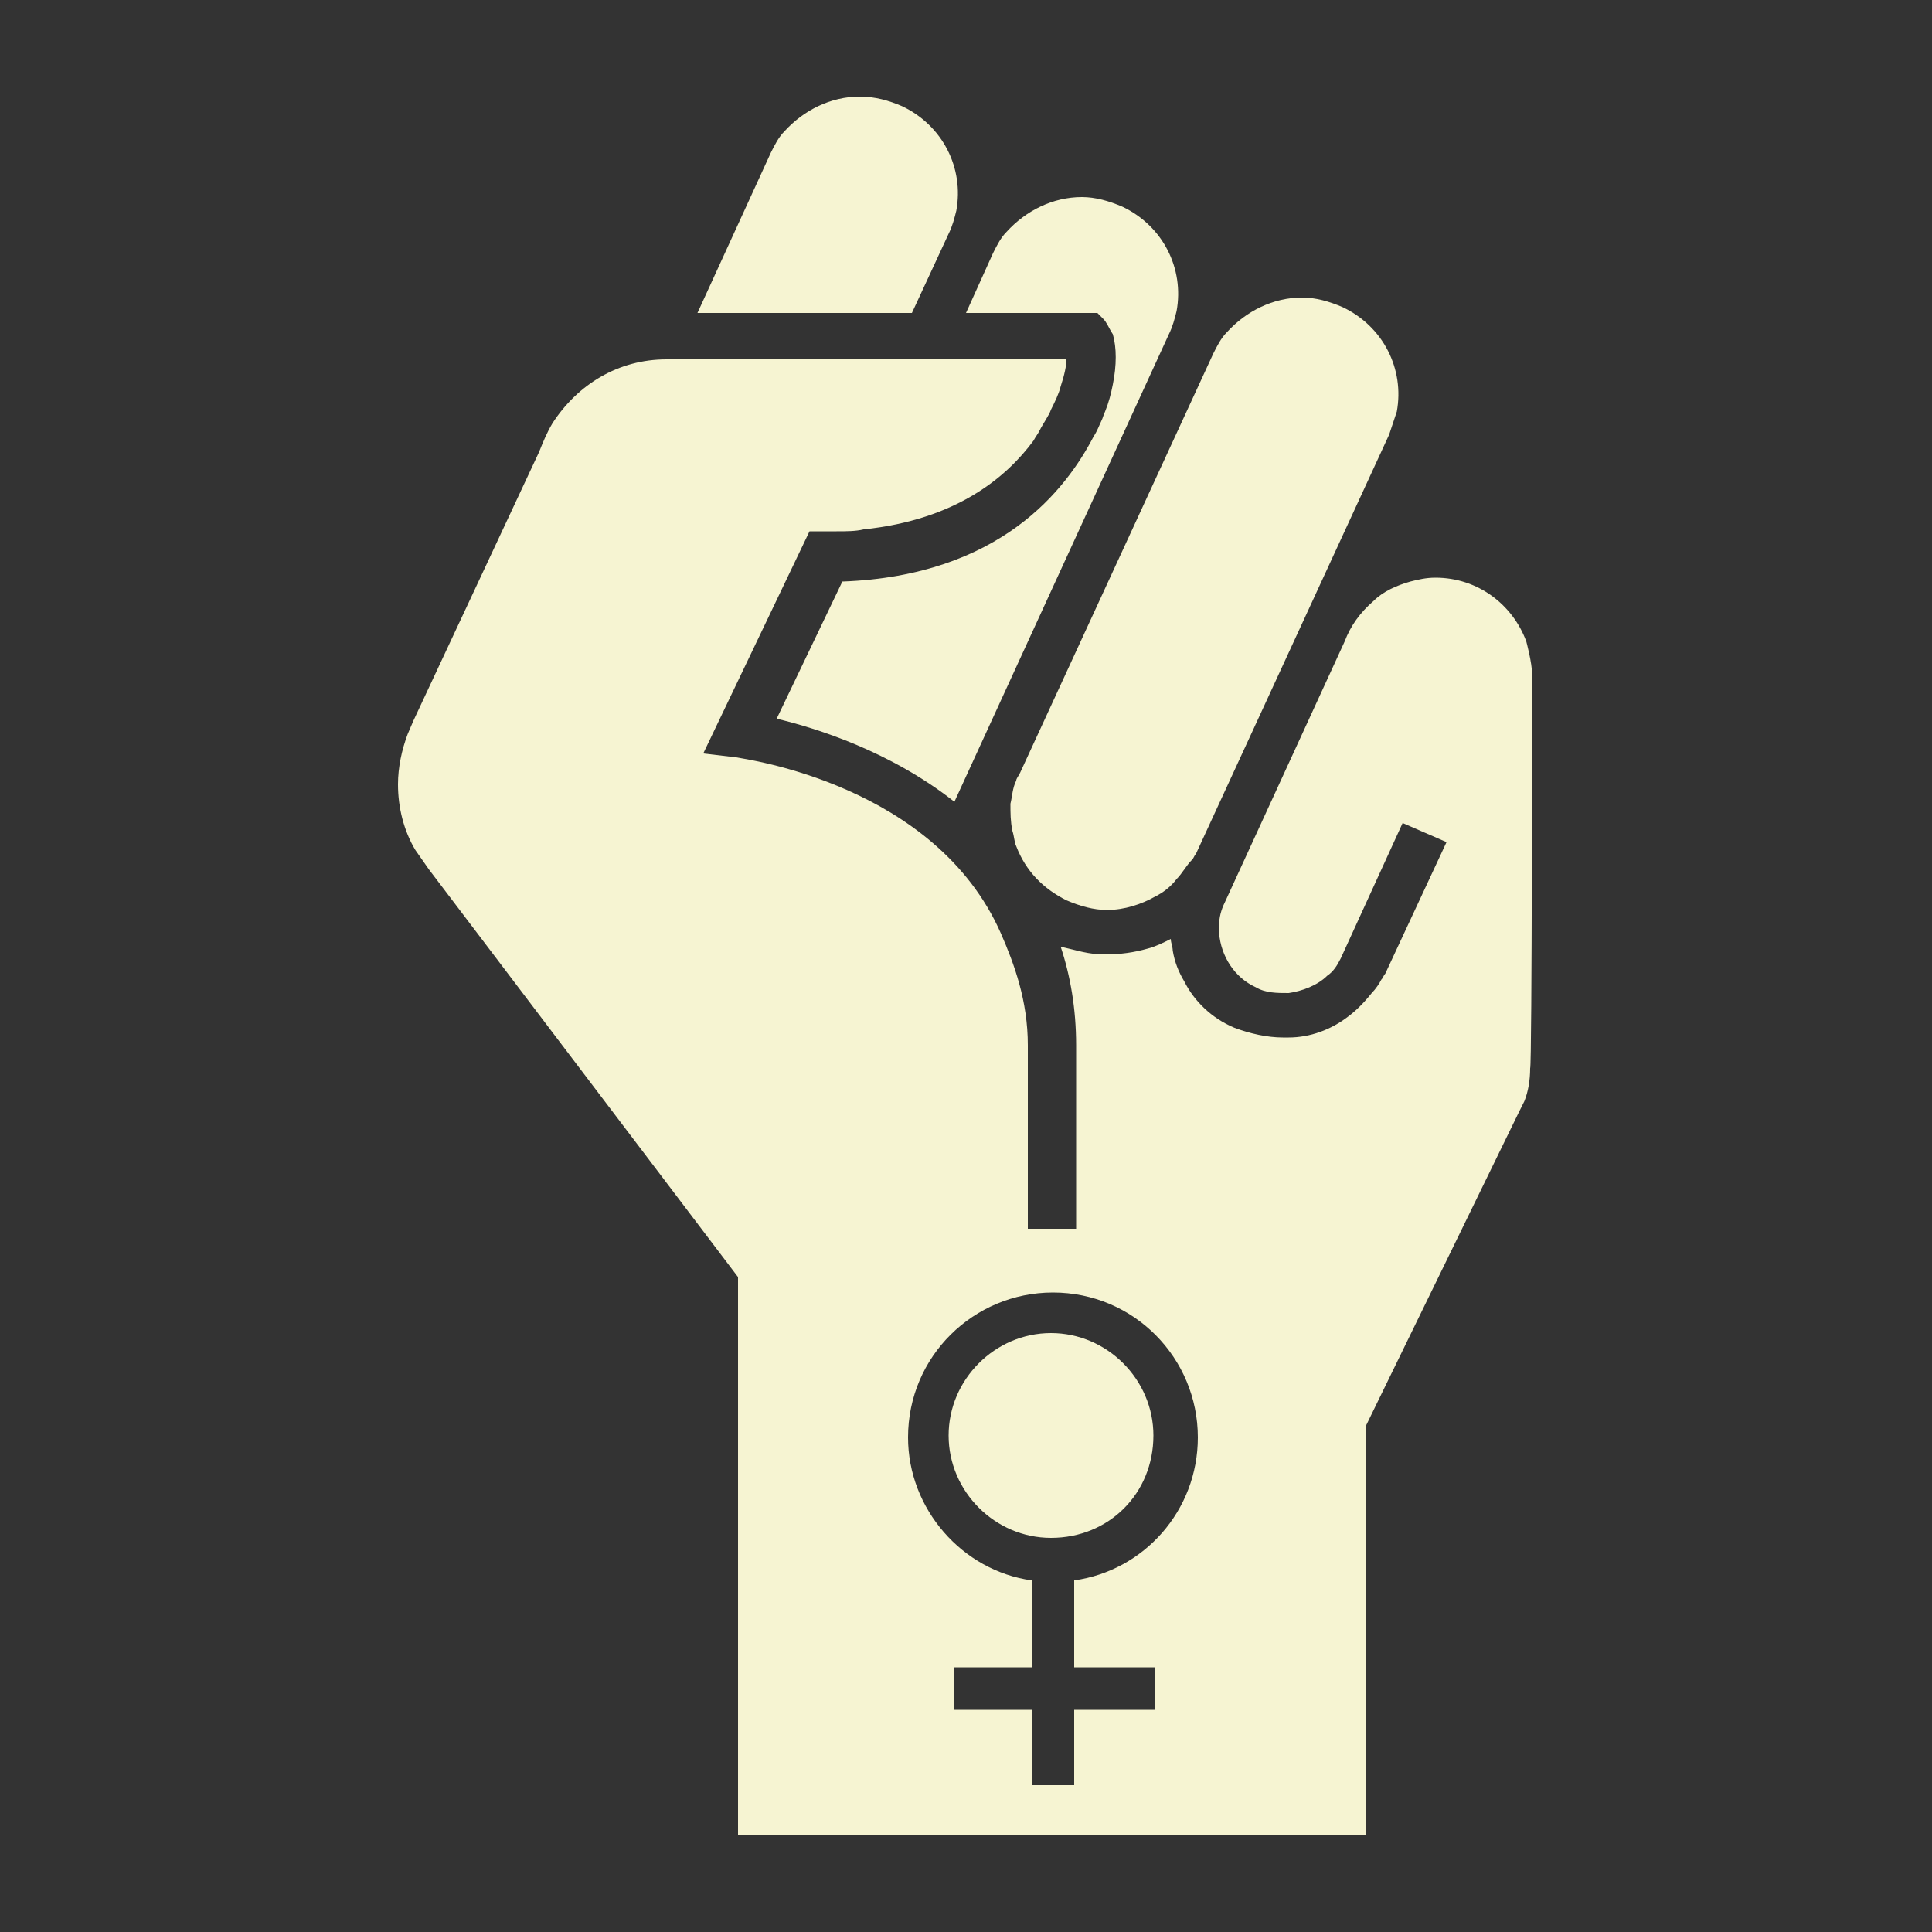 <svg height='125px' width='125px'  fill="#f6f4d2" xmlns="http://www.w3.org/2000/svg" xmlns:xlink="http://www.w3.org/1999/xlink" version="1.1" x="0px" y="0px" viewBox="0 0 100 100" enable-background="new 0 0 100 100" xml:space="preserve"><rect x="0" y="0" width="100" height="100" fill="#333333" stroke="none"/><g><path fill="#f6f4d2" d="M52.6,40.4c-0.2,0.4-0.2,0.8-0.3,1.2c0,0.5,0,0.9,0.1,1.4c0.1,0.3,0.1,0.6,0.2,0.8c0.5,1.3,1.4,2.2,2.6,2.8   c0.7,0.3,1.4,0.5,2.1,0.5c0.9,0,1.8-0.3,2.5-0.7c0.4-0.2,0.8-0.5,1.1-0.9c0.3-0.3,0.5-0.7,0.8-1c0.1-0.1,0.1-0.2,0.2-0.3   c0,0,10-21.7,10-21.7c0,0,0.3-0.9,0.4-1.2c0.4-2.2-0.7-4.4-2.8-5.4c-0.7-0.3-1.4-0.5-2.1-0.5c-1.5,0-2.9,0.7-3.9,1.8   c-0.3,0.3-0.5,0.7-0.7,1.1c0,0,0,0,0,0l-10,21.7C52.7,40.2,52.6,40.3,52.6,40.4z"></path><path fill="#f6f4d2" d="M57.1,16.5c0.2,0.2,0.3,0.5,0.5,0.8c0.2,0.7,0.2,1.6,0,2.6c-0.1,0.5-0.2,0.9-0.4,1.4   c-0.1,0.2-0.1,0.3-0.2,0.5c-0.1,0.2-0.2,0.5-0.4,0.8c-1.4,2.7-4.8,7.2-13,7.5c0,0,0,0,0,0l-3.4,7.1c2.1,0.5,5.9,1.7,9.2,4.3   l11.1-24.2c0.2-0.4,0.3-0.8,0.4-1.2c0.4-2.2-0.7-4.4-2.8-5.4c-0.7-0.3-1.4-0.5-2.1-0.5c-1.5,0-2.9,0.7-3.9,1.8   c-0.3,0.3-0.5,0.7-0.7,1.1l0,0l-1.4,3.1h6.8L57.1,16.5z"></path><path fill="#f6f4d2" d="M43.9,16.2h3.3l1.9-4.1c0.2-0.4,0.3-0.8,0.4-1.2c0.4-2.2-0.7-4.4-2.8-5.4C46,5.2,45.3,5,44.5,5   c-1.5,0-2.9,0.7-3.9,1.8c-0.3,0.3-0.5,0.7-0.7,1.1l0,0l-3.8,8.3L43.9,16.2L43.9,16.2z"></path><path fill="#f6f4d2" d="M59.7,74.3c0-2.9-2.4-5.3-5.3-5.3c-2.9,0-5.3,2.4-5.3,5.3c0,2.9,2.4,5.3,5.3,5.3   C57.4,79.6,59.7,77.3,59.7,74.3z"></path><path fill="#f6f4d2" d="M79.3,34.9c0-0.6-0.3-1.7-0.3-1.7c-0.7-1.9-2.5-3.3-4.7-3.3c-0.5,0-0.9,0.1-1.3,0.2c-0.7,0.2-1.4,0.5-1.9,1   c-0.7,0.6-1.2,1.3-1.5,2.1c0,0,0,0,0,0l-6.2,13.5c-0.2,0.4-0.3,0.8-0.3,1.2c0,0.1,0,0.3,0,0.4c0.1,1.2,0.8,2.3,1.9,2.8   c0.5,0.3,1.1,0.3,1.7,0.3c0.7-0.1,1.5-0.4,2-0.9c0.3-0.2,0.5-0.5,0.7-0.9l3.2-7l2.3,1l0.2-0.5l-3.4,7.3l0,0   c-0.1,0.1-0.1,0.2-0.2,0.3c-0.1,0.2-0.3,0.5-0.5,0.7c-0.4,0.5-0.8,0.9-1.2,1.2c-0.9,0.7-2,1.1-3.1,1.1c-0.1,0-0.2,0-0.3,0   c-0.8,0-1.7-0.2-2.5-0.5c-1.2-0.5-2.1-1.4-2.6-2.4c-0.3-0.5-0.5-1-0.6-1.6c0-0.2-0.1-0.4-0.1-0.6c-0.4,0.2-0.8,0.4-1.2,0.5   c-0.7,0.2-1.4,0.3-2.2,0.3c-0.9,0-1.4-0.2-2.3-0.4c0.5,1.5,0.8,3.2,0.8,5.1v9.5h-2.5v-9.5c0-2.3-0.7-4.2-1.4-5.8   c-3.4-7.7-13.2-9-13.7-9.1l-1.7-0.2l5.5-11.5h0.8c0.2,0,0.4,0,0.6,0c0.5,0,1,0,1.4-0.1c4.8-0.5,7.4-2.7,8.8-4.6   c0.1-0.2,0.2-0.3,0.3-0.5c0.2-0.4,0.5-0.8,0.6-1.1c0.2-0.4,0.4-0.8,0.5-1.2c0.2-0.6,0.3-1.1,0.3-1.4H34.5c-2.5,0-4.6,1.3-5.9,3.3   c-0.3,0.5-0.5,1-0.7,1.5l-6.5,13.9l-0.3,0.7c-0.3,0.8-0.5,1.7-0.5,2.6c0,1.2,0.3,2.4,0.9,3.4l0.7,1l16,21.1V95h30v0h2.5V73.8   l7.9-16.2c0.1-0.2,0.2-0.4,0.3-0.6c0.2-0.5,0.3-1.1,0.3-1.7C79.3,55.2,79.3,34.9,79.3,34.9z M59.8,86.3v2.2h-4.2v3.9h-2.2v-3.9h-4   v-2.2h4v-4.5c-3.6-0.5-6.4-3.7-6.4-7.4c0-4.2,3.4-7.5,7.5-7.5c4.2,0,7.5,3.4,7.5,7.5c0,3.8-2.8,6.9-6.4,7.4v4.5H59.8z"></path></g></svg>